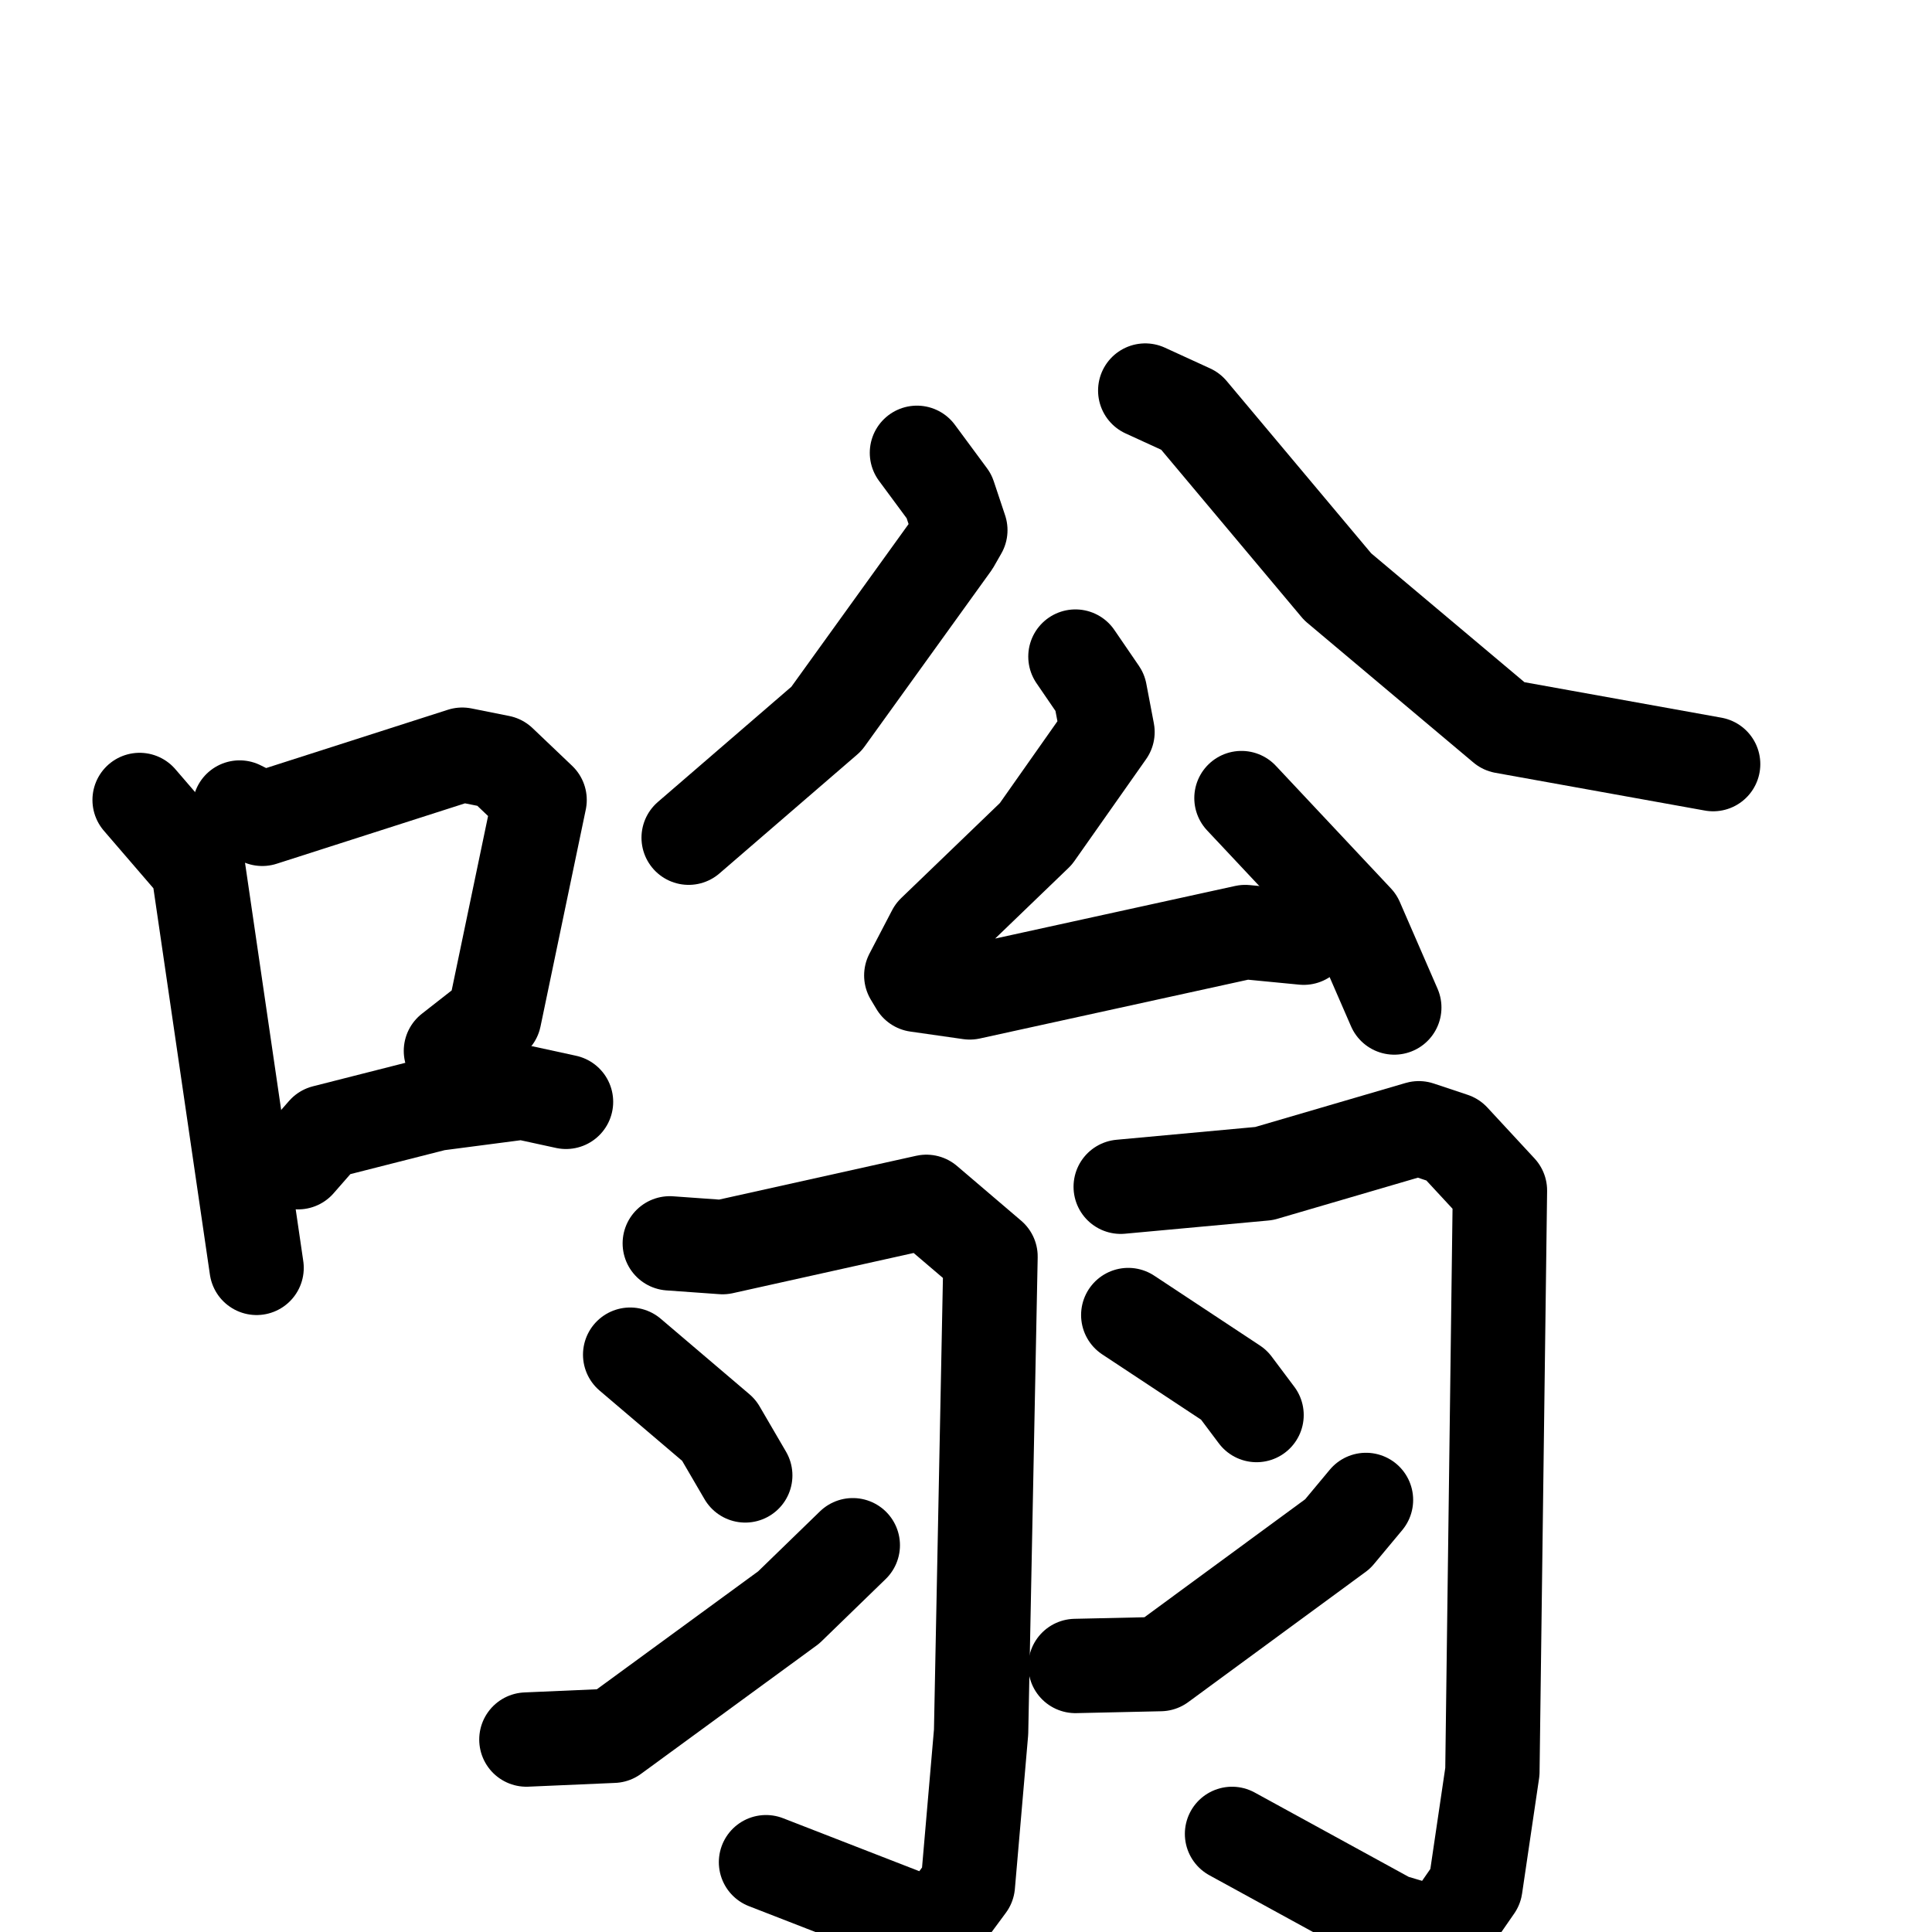 <svg xmlns="http://www.w3.org/2000/svg" viewBox="0 0 1024 1024">
  <g style="fill:none;stroke:#000000;stroke-width:50;stroke-linecap:round;stroke-linejoin:round;" transform="scale(1, 1) translate(0, 0)">
    <path d="M 74.0,424.0 L 105.0,460.0 L 136.0,672.0"/>
    <path d="M 127.0,428.0 L 139.0,434.0 L 245.0,400.0 L 265.0,404.0 L 286.0,424.0 L 262.0,539.0 L 239.0,557.0"/>
    <path d="M 158.0,616.0 L 172.0,600.0 L 231.0,585.0 L 277.0,579.0 L 300.0,584.0"/>
    <path d="M 486.0,240.0 L 503.0,263.0 L 509.0,281.0 L 505.0,288.0 L 438.0,381.0 L 365.0,444.0"/>
    <path d="M 607.0,207.0 L 631.0,218.0 L 709.0,311.0 L 797.0,385.0 L 908.0,405.0"/>
    <path d="M 570.0,348.0 L 583.0,367.0 L 587.0,388.0 L 549.0,442.0 L 495.0,494.0 L 483.0,517.0 L 486.0,522.0 L 514.0,526.0 L 660.0,494.0 L 691.0,497.0"/>
    <path d="M 658.0,423.0 L 719.0,488.0 L 739.0,534.0"/>
    <path d="M 355.0,659.0 L 383.0,661.0 L 491.0,637.0 L 525.0,666.0 L 520.0,918.0 L 513.0,999.0 L 496.0,1022.0 L 406.0,987.0"/>
    <path d="M 334.0,718.0 L 381.0,758.0 L 395.0,782.0"/>
    <path d="M 279.0,922.0 L 325.0,920.0 L 418.0,852.0 L 452.0,819.0"/>
    <path d="M 594.0,629.0 L 670.0,622.0 L 752.0,598.0 L 770.0,604.0 L 795.0,631.0 L 791.0,939.0 L 782.0,1000.0 L 764.0,1026.0 L 737.0,1018.0 L 653.0,972.0"/>
    <path d="M 598.0,697.0 L 654.0,734.0 L 666.0,750.0"/>
    <path d="M 570.0,883.0 L 615.0,882.0 L 709.0,813.0 L 724.0,795.0"/>
  </g>
</svg>
